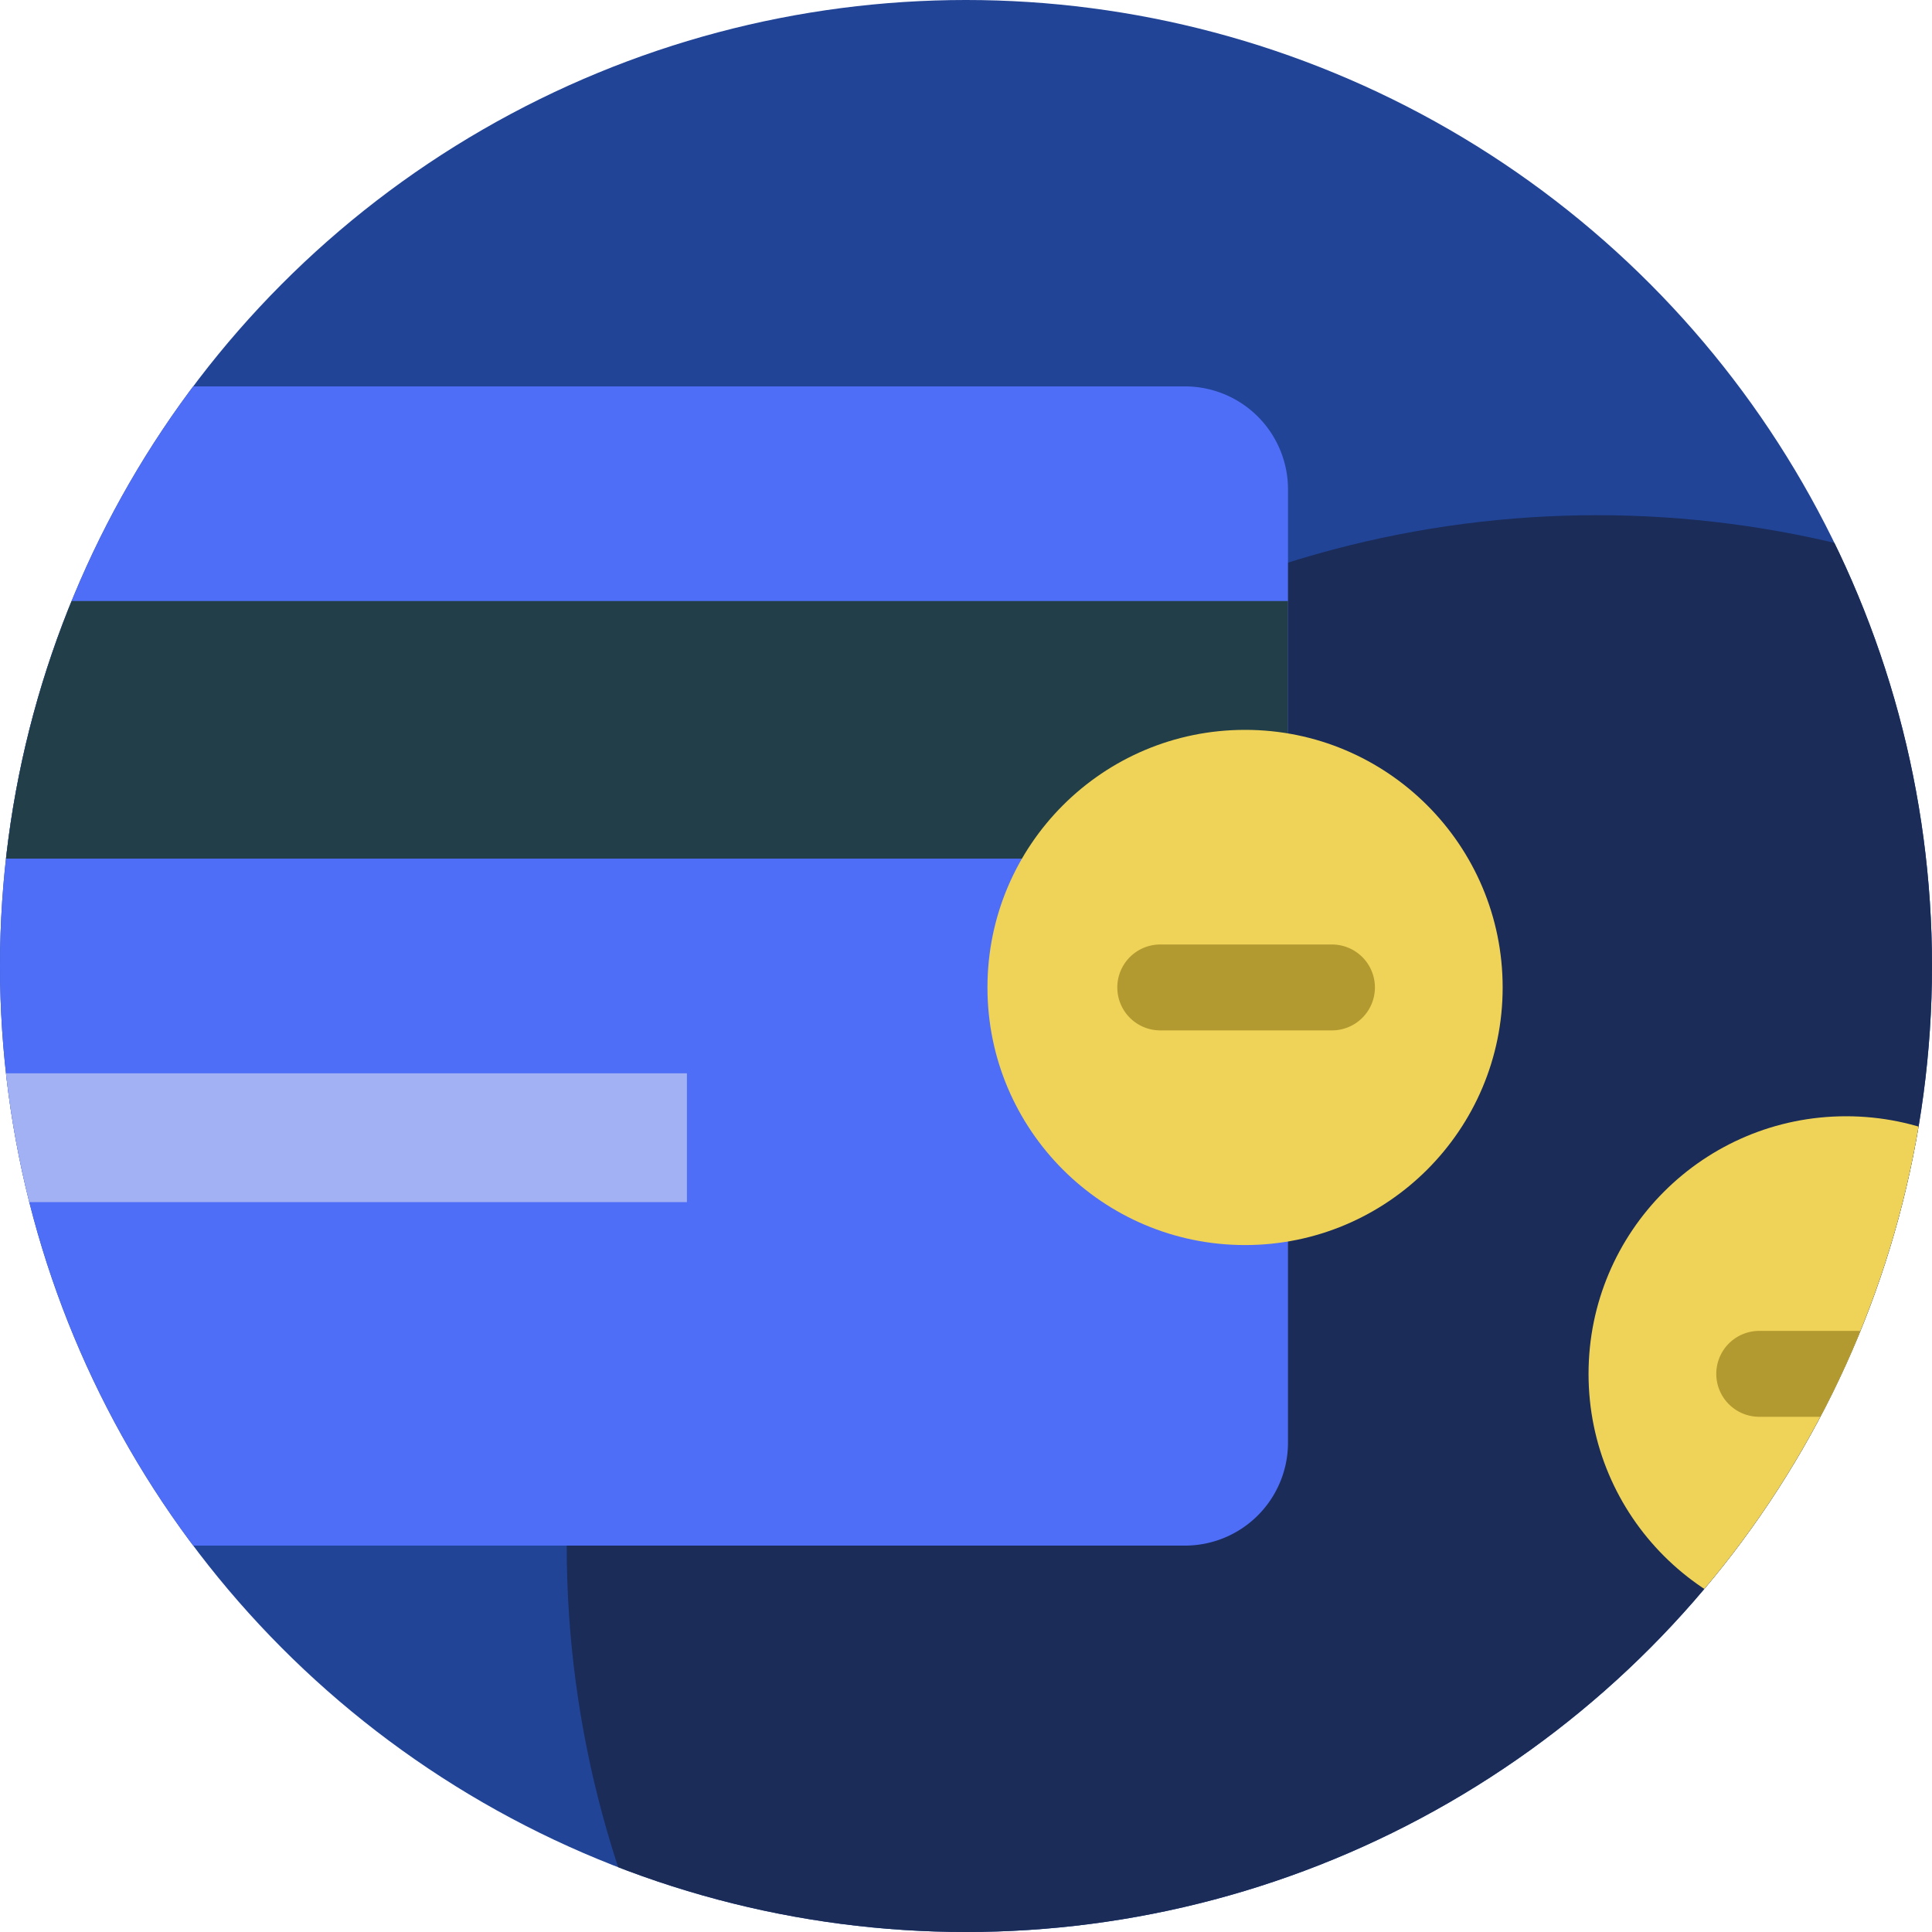 <svg xmlns="http://www.w3.org/2000/svg" xmlns:xlink="http://www.w3.org/1999/xlink" width="75" height="75" viewBox="0 0 75 75"><defs><style>.a{fill:#214497;}.b{clip-path:url(#a);}.c{fill:#1a2c57;}.d{fill:#efd358;}.e{fill:#b29930;}.f{fill:#4f6ef7;fill-rule:evenodd;}.g{fill:#223e49;}.h{fill:#a2b1f3;}</style><clipPath id="a"><circle class="a" cx="37.5" cy="37.5" r="37.5" transform="translate(75 75) rotate(180)"/></clipPath></defs><g class="b"><g transform="translate(100 100) rotate(180)"><circle class="a" cx="37.5" cy="37.5" r="37.5" transform="translate(25 25)"/><g transform="translate(-2)"><circle class="c" cx="40" cy="40" r="40"/></g><g transform="translate(38.333 56.667) rotate(180)"><circle class="d" cx="10" cy="10" r="10" transform="translate(0)"/><path class="e" d="M8.333,3.333H1.667A1.667,1.667,0,1,1,1.667,0H8.333a1.667,1.667,0,1,1,0,3.333Z" transform="translate(5 8.333)"/></g><g transform="translate(111.667 85) rotate(180)"><g transform="translate(0 0)"><path class="f" d="M57.645,45H4.022A4,4,0,0,1,0,41.029V3.971A4,4,0,0,1,4.022,0H57.645a4,4,0,0,1,4.022,3.971V41.029A4,4,0,0,1,57.645,45Z"/><rect class="g" width="61.667" height="10" transform="translate(0 8.333)"/><rect class="h" width="30" height="5" transform="translate(8.333 26.667)"/></g></g><g transform="translate(61.667 71.667) rotate(180)"><circle class="d" cx="10" cy="10" r="10"/><path class="e" d="M8.333,3.333H1.667A1.667,1.667,0,0,1,1.667,0H8.333a1.667,1.667,0,1,1,0,3.333Z" transform="translate(5 8.333)"/></g></g></g></svg>